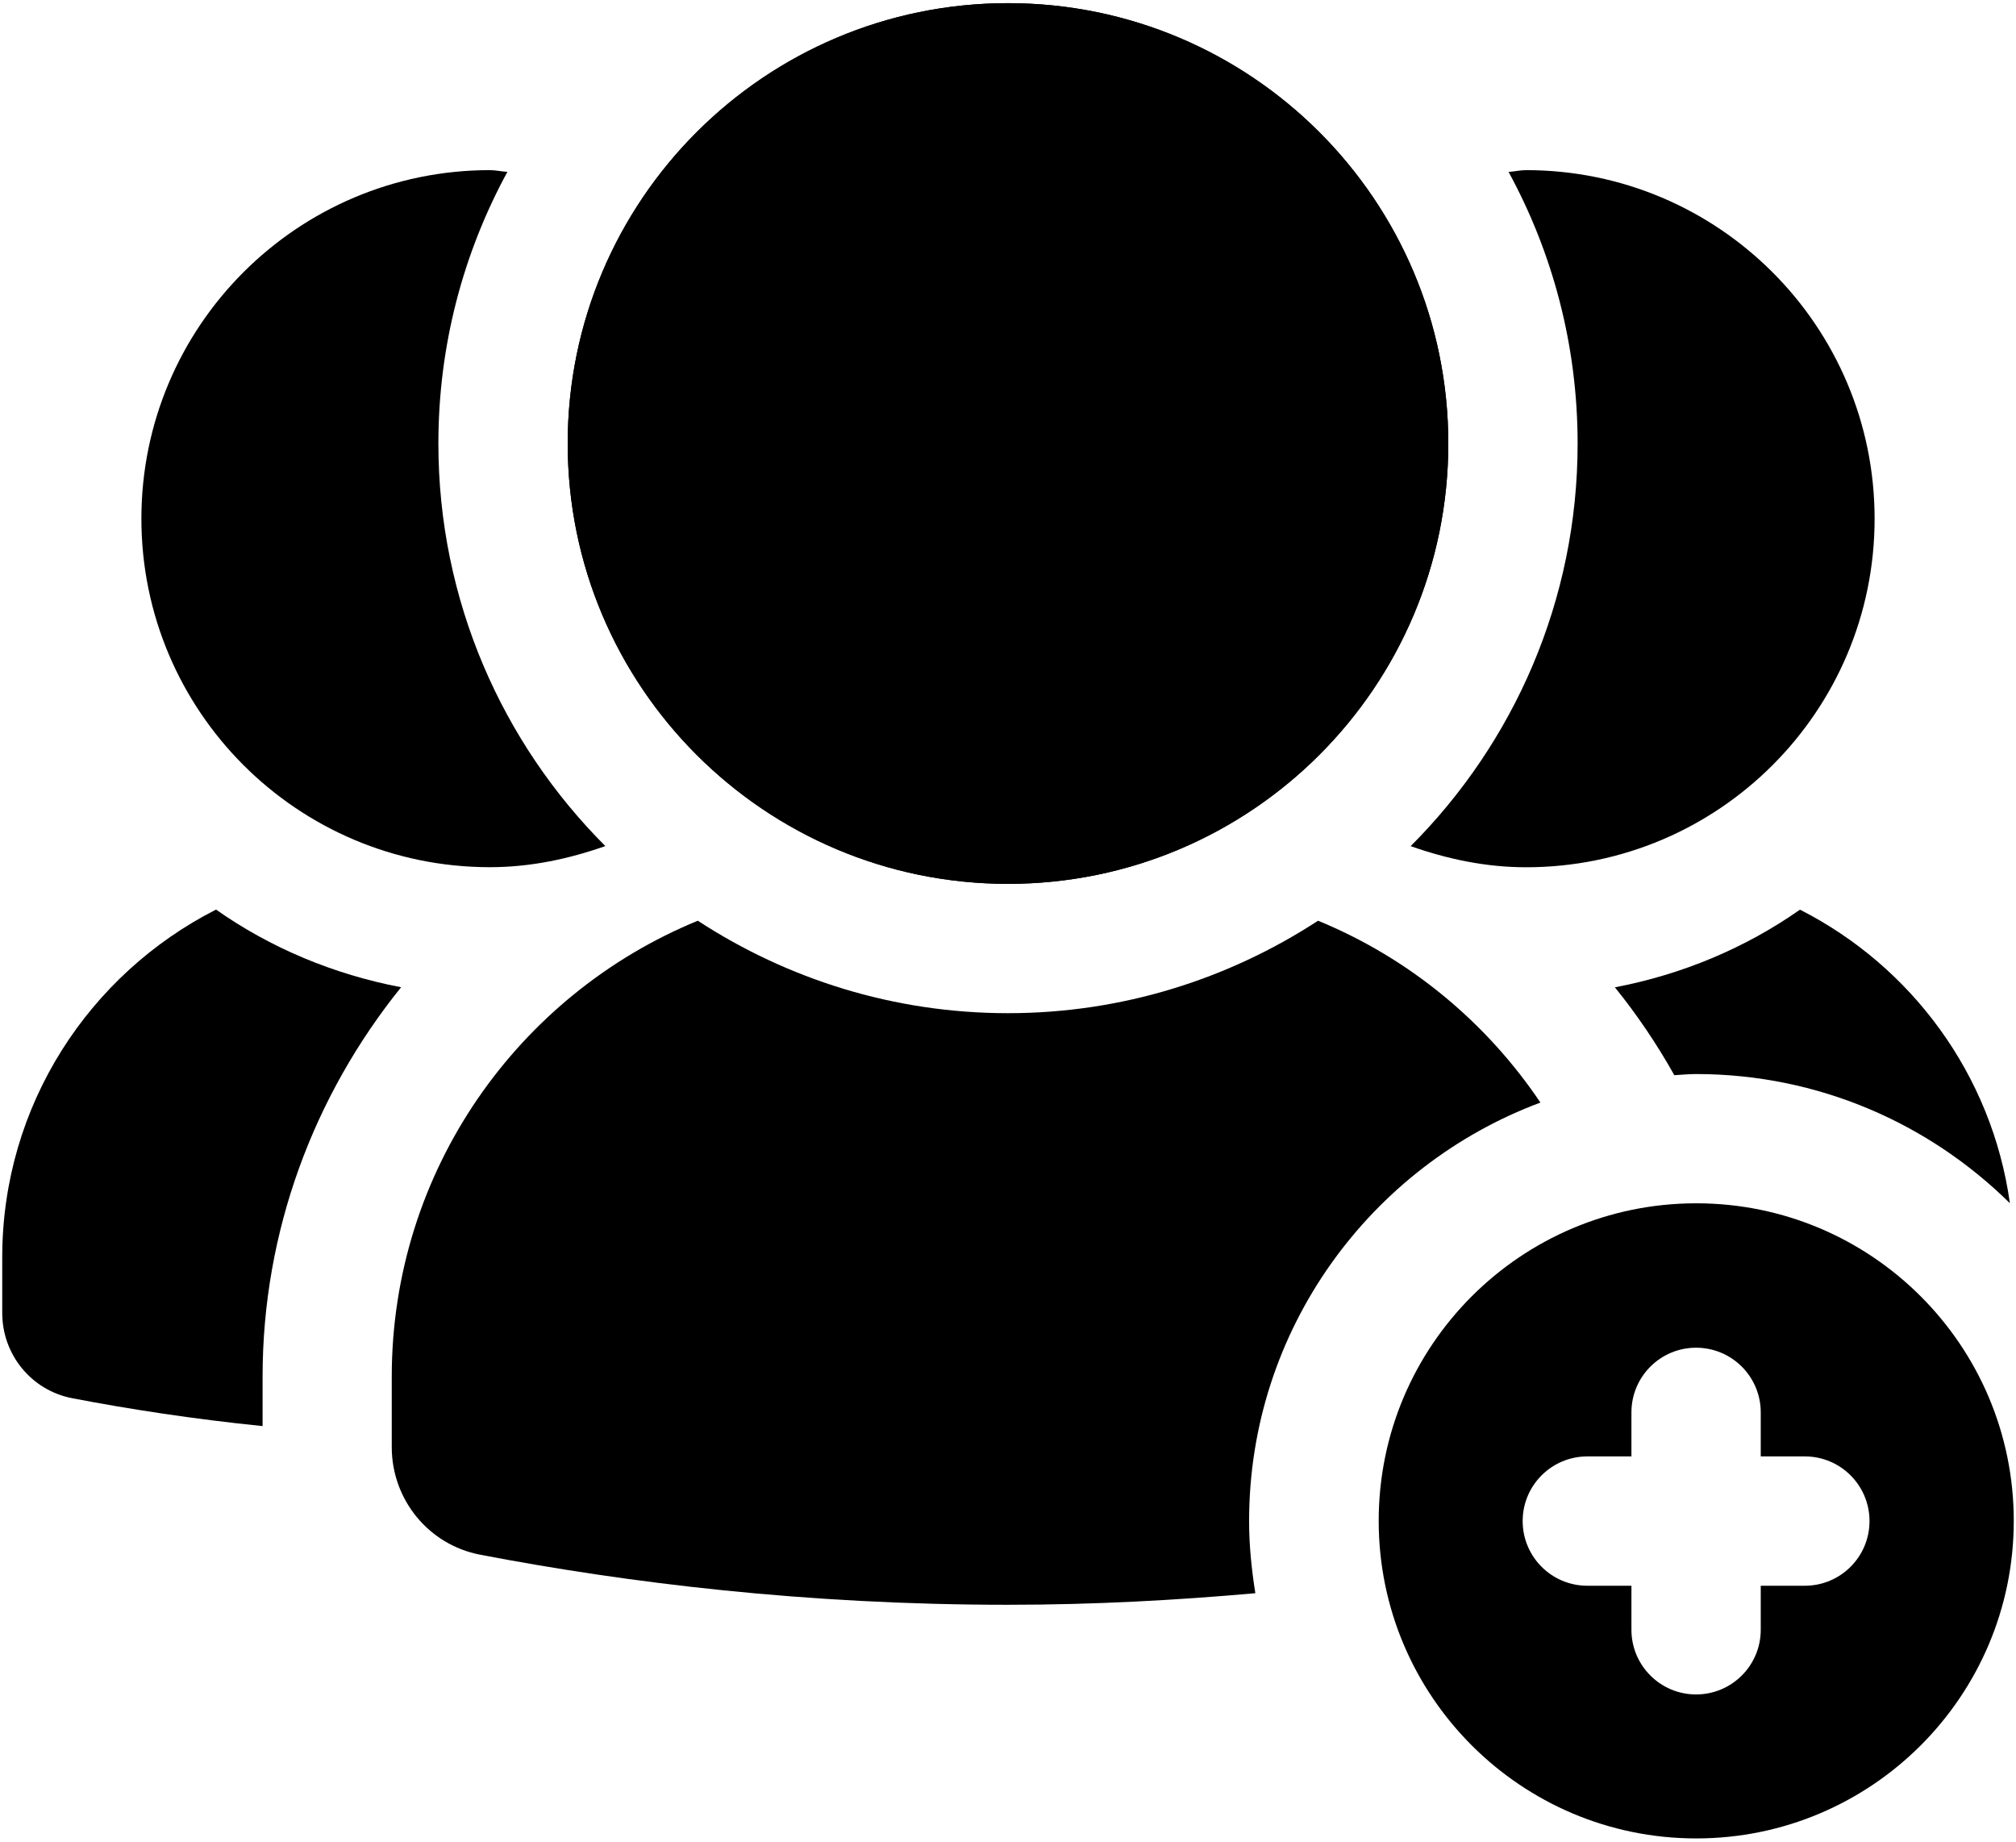 <svg width="451" height="412" viewBox="0 0 451 412" fill="none" xmlns="http://www.w3.org/2000/svg">
<path d="M225.5 197.709C279.901 197.709 324.002 153.609 324.002 99.208C324.002 44.807 279.901 0.706 225.5 0.706C171.099 0.706 126.998 44.807 126.998 99.208C126.998 153.609 171.099 197.709 225.5 197.709Z" fill="black"/>
<path d="M341.406 38.056C340.056 38.056 338.803 38.377 337.485 38.457C347.337 56.538 352.93 77.238 352.93 99.223C352.93 134.339 338.642 166.193 315.58 189.272C323.696 192.132 332.31 193.997 341.406 193.997C384.462 193.997 419.369 159.089 419.369 116.034C419.369 72.979 384.462 38.056 341.406 38.056Z" fill="black"/>
<path d="M225.5 197.709C279.901 197.709 324.002 153.609 324.002 99.208C324.002 44.807 279.901 0.706 225.5 0.706C171.099 0.706 126.998 44.807 126.998 99.208C126.998 153.609 171.099 197.709 225.5 197.709Z" fill="black"/>
<path d="M58.743 307.943C58.743 275.35 70.234 245.024 89.729 220.836C74.589 217.943 60.495 212.029 48.329 203.463C19.962 217.879 0.5 247.241 0.5 281.233V293.704C0.5 302.993 7.025 311.013 16.154 312.765C29.043 315.24 43.298 317.425 58.743 319V307.943Z" fill="black"/>
<path d="M98.07 99.207C98.07 77.222 103.663 56.522 113.514 38.441C112.196 38.377 110.943 38.056 109.593 38.056C66.537 38.056 31.63 72.963 31.63 116.018C31.63 159.073 66.537 193.981 109.593 193.981C118.689 193.981 127.304 192.116 135.42 189.256C112.357 166.193 98.07 134.339 98.07 99.207Z" fill="black"/>
<path d="M379.433 240.251C406.77 240.251 431.568 251.308 449.633 269.147C445.631 240.379 427.599 216.143 402.672 203.479C390.49 212.029 376.411 217.959 361.272 220.852C366.254 227.024 370.69 233.597 374.563 240.508C376.186 240.411 377.793 240.251 379.433 240.251Z" fill="black"/>
<path d="M279.436 340.247C279.436 297.369 306.612 260.806 344.605 246.631C332.487 228.599 315.227 214.312 294.864 205.954C274.871 218.988 251.07 226.638 225.484 226.638C199.898 226.638 176.096 218.988 156.103 205.954C115.957 222.428 87.639 261.851 87.639 307.944V323.694C87.639 335.442 95.884 345.551 107.407 347.769C140.321 354.069 180.178 358.97 225.468 358.97C245.059 358.97 263.396 357.926 280.834 356.383C279.998 351.095 279.436 345.744 279.436 340.247Z" fill="black"/>
<path d="M379.464 269.163C340.25 269.163 308.429 300.984 308.429 340.199C308.429 379.413 340.25 411.234 379.464 411.234C418.679 411.234 450.5 379.413 450.5 340.199C450.5 300.984 418.679 269.163 379.464 269.163ZM403.764 354.711H393.897V364.563C393.897 372.551 387.42 379.027 379.432 379.027C371.445 379.027 364.968 372.551 364.968 364.563V354.711H355.1C347.113 354.711 340.636 348.234 340.636 340.247C340.636 332.259 347.113 325.783 355.1 325.783H364.968V315.931C364.968 307.943 371.445 301.467 379.432 301.467C387.42 301.467 393.897 307.943 393.897 315.931V325.783H403.764C411.752 325.783 418.229 332.259 418.229 340.247C418.229 348.234 411.752 354.711 403.764 354.711Z" fill="black"/>
</svg>
